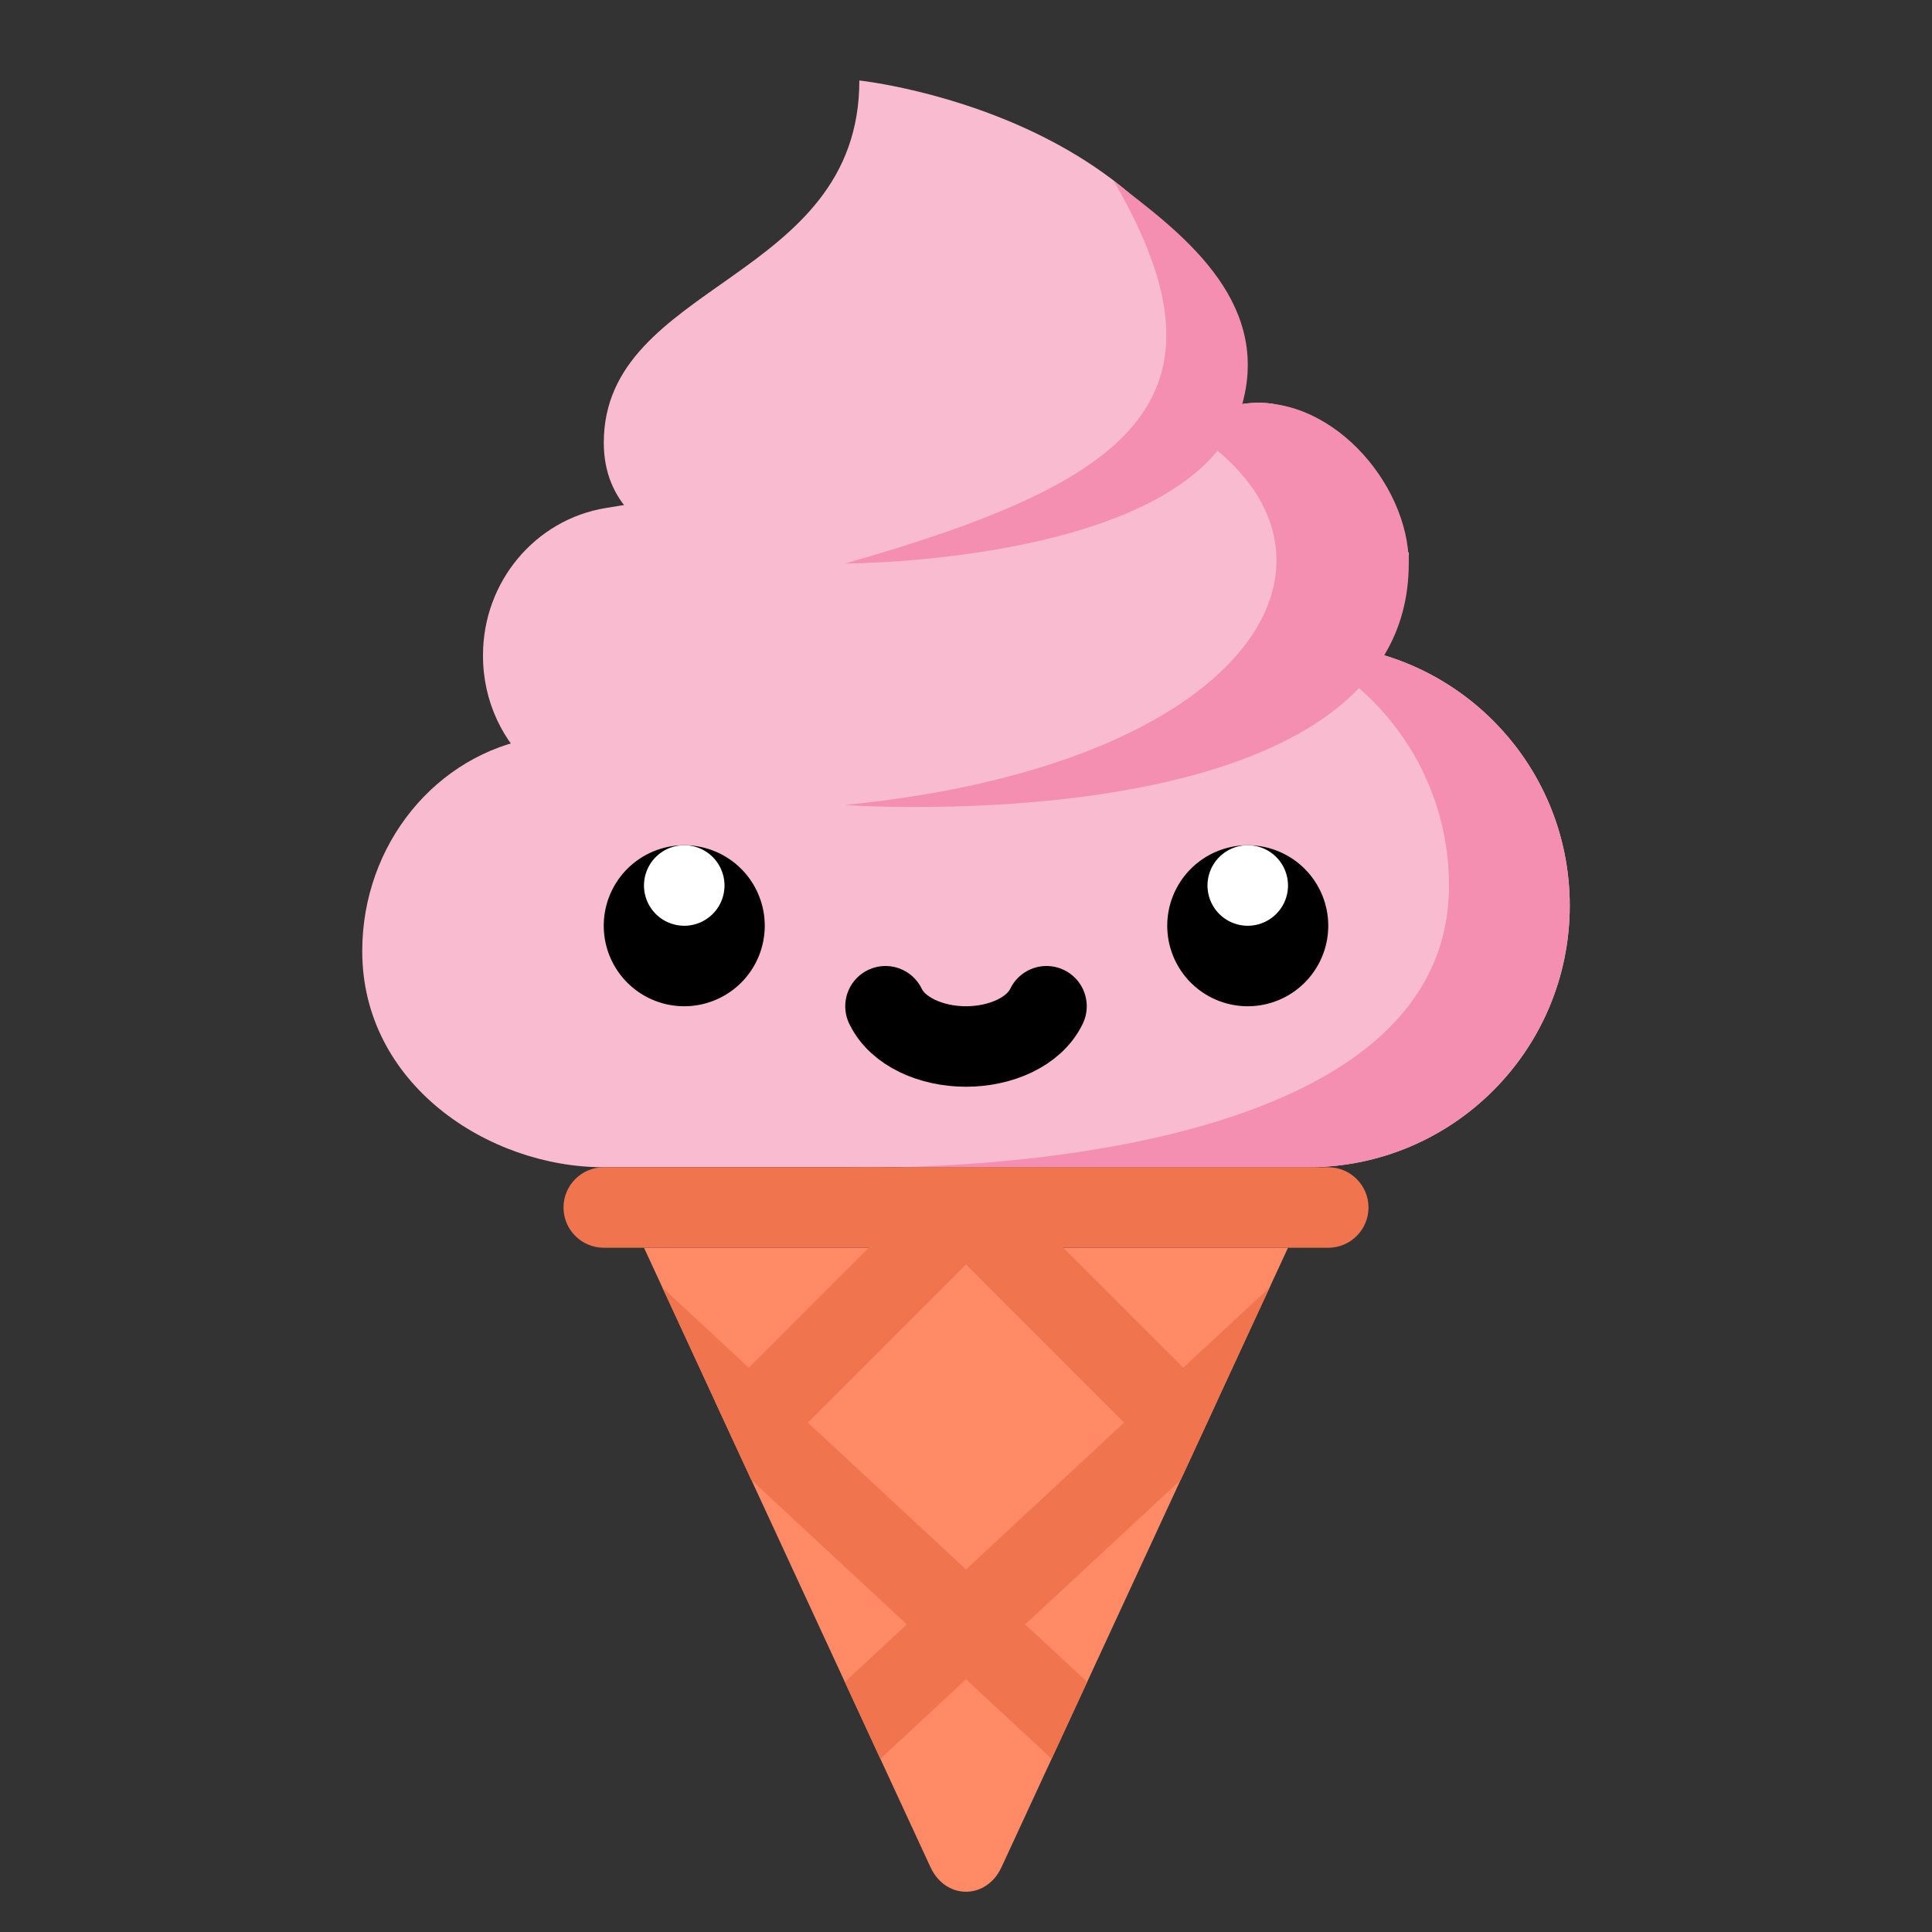 <svg xmlns="http://www.w3.org/2000/svg" xmlns:xlink="http://www.w3.org/1999/xlink" viewBox="0 0 48 48"><rect x="0" y="0" width="48" height="48" fill="#333333" stroke="none"/><path fill="#f8bbd0" d="M31.948,17.378l-15.75,2.574C13.995,20.313,12,18.575,12,16.296v-0.019 c0-1.819,1.294-3.369,3.052-3.656l15.75-2.574C33.005,9.687,33,11.722,33,14l2-0.278C35,15.541,33.706,17.091,31.948,17.378z"/><path fill="#f8bbd0" d="M21.35 2c0 0 9.525 1 9.525 9l-11.641 3c0 0-4.233 0-4.233-3C15 7 21.35 7 21.35 2zM33.766 16.125c-.229-.47-.493-1.085-.643-1.06l-19.819 3.263C10.827 18.736 9 20.985 9 23.627v.008C9 26.928 12.123 29 15 29h4 3 10.5c3.59 0 6.5-2.91 6.5-6.5C39 19.344 36.75 16.715 33.766 16.125z"/><path fill="#f48fb1" d="M30.875,10c0.687-2.596-1.597-4.27-3.201-5.498C30.875,10,28,12,21,14C21,14,29.816,14,30.875,10z"/><path fill="#f48fb1" d="M30.802,10.047L30,11c4,3,1,8-9,9c0,0,14,1,14-6C35,12,33.005,9.687,30.802,10.047z"/><path d="M17 21A2 2 0 1 0 17 25 2 2 0 1 0 17 21zM31 21A2 2 0 1 0 31 25 2 2 0 1 0 31 21z"/><path fill="#fff" d="M17 21A1 1 0 1 0 17 23 1 1 0 1 0 17 21zM31 21A1 1 0 1 0 31 23 1 1 0 1 0 31 21z"/><path fill="none" stroke="#000" stroke-linecap="round" stroke-width="2" d="M26,25 c-0.305,0.636-1.139,1-2,1c-0.861,0-1.695-0.364-2-1"/><path fill="#f48fb1" d="M32.5,16c-0.698,0,0.13-0.204-0.5,0c0.17,0.055-0.163-0.068,0,0c2.348,0.98,4,3.297,4,6 c0,7.5-15,7-15,7s10.802,0,11.5,0c3.59,0,6.5-2.91,6.5-6.5S36.09,16,32.5,16z"/><path fill="#ff8a65" d="M23.118,46.39L16,31h16l-7.118,15.39C24.506,47.203,23.494,47.203,23.118,46.39z"/><path fill="#f0744d" d="M33 31H15c-.552 0-1-.448-1-1v0c0-.552.448-1 1-1h18c.552 0 1 .448 1 1v0C34 30.552 33.552 31 33 31zM17.766 34.819L18.661 36.753 24 31.414 29.339 36.753 30.234 34.819 26.414 31 21.586 31z"/><path fill="#f0744d" d="M26.128 43.697L27.01 41.788 16.457 31.989 18.669 36.772z"/><path fill="#f0744d" d="M21.872 43.697L29.331 36.772 31.543 31.989 20.99 41.788z"/></svg>